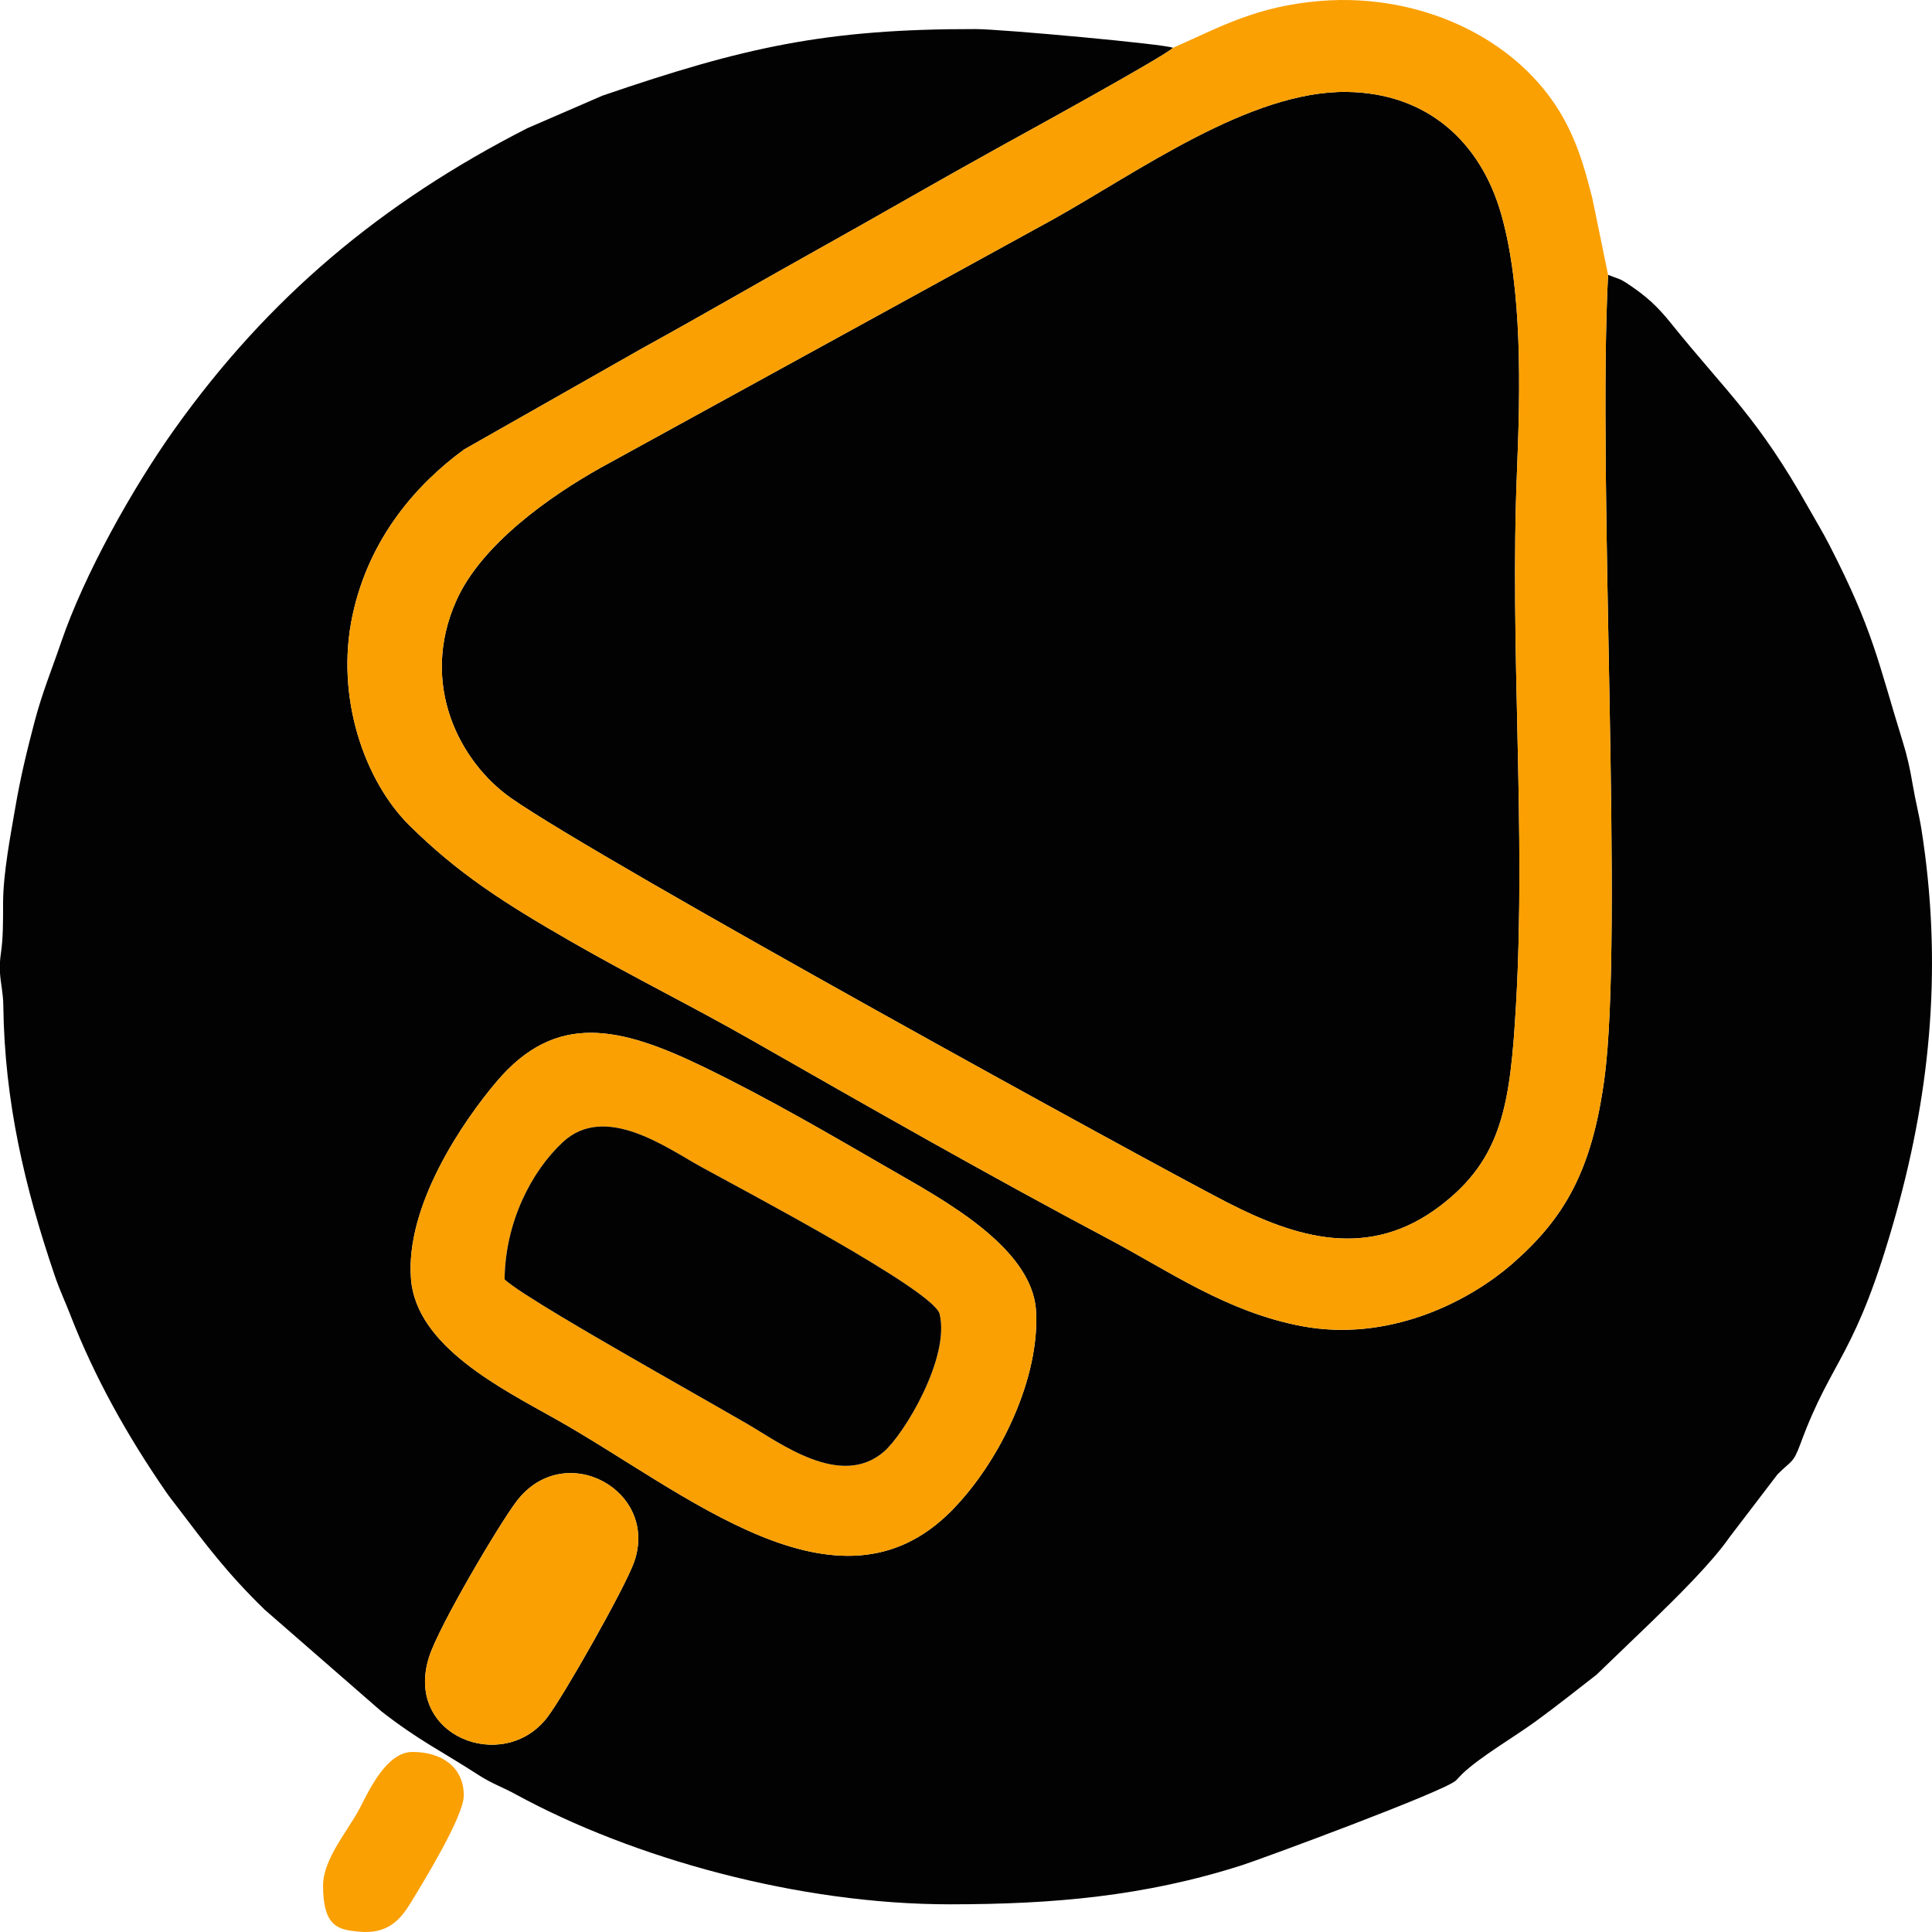 <?xml version="1.0" encoding="UTF-8"?>
<!DOCTYPE svg PUBLIC "-//W3C//DTD SVG 1.1//EN" "http://www.w3.org/Graphics/SVG/1.1/DTD/svg11.dtd">
<!-- Creator: CorelDRAW 2018 (64 Bit Versão de avaliação) -->
<svg xmlns="http://www.w3.org/2000/svg" xml:space="preserve" width="26.458mm" height="26.458mm" version="1.1" style="shape-rendering:geometricPrecision; text-rendering:geometricPrecision; image-rendering:optimizeQuality; fill-rule:evenodd; clip-rule:evenodd"
viewBox="0 0 2645.8 2645.8"
 xmlns:xlink="http://www.w3.org/1999/xlink">
 <defs>
  <style type="text/css">
   <![CDATA[
    .fil0 {fill:#020202}
    .fil1 {fill:#FAA002}
   ]]>
  </style>
 </defs>
 <g id="Camada_x0020_1">
  <path class="fil0" d="M868.31 2139.44c-12.3,34.76 -97.13,184.52 -119.24,212.95 -60.29,77.57 -196.83,25.04 -161.2,-84.02 14.02,-42.93 95.17,-180.16 119.32,-212.12 65.37,-86.51 196,-15.4 161.12,83.19zm-868.31 -806.87l0 -15.47c0.22,-3.47 0.6,-7.16 1.18,-11.16 3.13,-21.6 3.02,-41.93 3.05,-69.47 0.04,-40.56 10.56,-94.3 16.42,-128.82 7.45,-43.92 16.68,-81.1 26.59,-118.94 10.43,-39.86 24.07,-72.79 36.52,-109.29 31.54,-92.43 97.3,-210.38 155.37,-291.85 128.17,-179.82 283.03,-309.93 482.96,-411.97l103.02 -44.64c193.85,-66.4 305.8,-91.43 511.02,-91.15 34.67,0.04 261.27,20.73 270.17,25.7 -11.66,11.84 -208.32,119.65 -239.19,136.72 -83.63,46.25 -161.07,91.35 -244,137.57 -82.06,45.75 -161.46,92 -244.08,137.48l-243.27 138.13c-65.82,47.91 -130.15,121.83 -152.79,226.24 -24.81,114.39 17.55,229.23 77.63,288.63 66.75,66 129.59,106.3 221.7,159.22 83.49,47.97 164.85,88 246.78,134.73 162.99,92.97 322.71,184.31 490.11,273.07 81.82,43.39 160.64,99.26 263.13,118.71 117.31,22.26 226.87,-31.34 289.18,-85.79 71.14,-62.18 108.44,-127.01 125.52,-251.99 26.82,-196.28 -9.41,-822.36 5.17,-1101.85 14.23,5.81 14.96,4.3 27.51,12.68 24.7,16.5 39.63,29.96 58.67,53.64 76.01,94.59 118.11,127.74 189.36,254.54 10.46,18.61 18.38,31.3 27.79,49.64 60.14,117.21 65.94,158.17 100.21,268.81 6.22,20.09 9.95,36.98 13.67,59.1 3.46,20.58 9.06,42.64 11.92,60.81 28.6,181.42 13.69,352.93 -34.69,526.03 -55.63,199.05 -86.78,195.32 -130.98,315.56 -10.06,27.37 -12.05,22.43 -31.4,41.86l-65.32 85.55c-25.16,36.28 -73.57,83.43 -105.47,114.65l-77.05 74.14c-28.71,22.33 -53.57,42.18 -83.25,63.86 -29.72,21.7 -76.42,48.71 -100.9,72.24l-8.43 8.84c-15.73,15 -266.72,107.59 -292.57,115.87 -133.45,42.73 -258.98,53.65 -400.32,53.69 -207.18,0.05 -434.17,-63.03 -594.32,-150.42 -19.03,-10.38 -33.17,-14.91 -51.37,-26.7 -50.75,-32.87 -81.57,-47.03 -133.4,-87.5l-159.39 -138.88c-51.36,-49.93 -80.02,-88.45 -120.88,-142.25 -5.72,-7.52 -8.96,-11.38 -14.73,-19.75 -52.91,-76.85 -97.25,-155.87 -131.09,-243.04 -6.54,-16.84 -14.23,-33.12 -20.74,-52.24 -41.39,-121.59 -68.83,-239.29 -70.47,-369.5 -0.23,-18.35 -3.6,-30.15 -4.55,-45.04zm562.88 419.34c-8.25,-100.83 71.56,-216.99 117.54,-271.08 80.91,-95.17 167.92,-75.61 284.03,-19.26 89.24,43.32 172.43,92.1 254.85,139.72 70.6,40.79 193.98,106.4 199.44,193.25 5.74,91.27 -48.53,206.41 -115.78,274.46 -155.98,157.82 -364.15,-25.53 -541.09,-125.16 -75.14,-42.3 -191.47,-100.08 -198.99,-191.93z"/>
  <path class="fil0" d="M2077.47 644.68c4.55,-110.67 7.56,-248.15 -21.42,-350.69 -28.13,-99.53 -101.55,-166.84 -212,-168.1 -132.7,-1.51 -285.52,109.62 -402.12,174.62l-618.7 339.65c-71.36,39.93 -163.97,105.77 -198.15,182 -51.61,115.13 4.91,221.73 74.68,270.72 122.95,86.33 881.2,502.72 981.03,553.9 93.65,48.02 193.4,79.67 291.85,4.42 84.29,-64.43 95.58,-137.98 103.42,-274.05 14,-243.22 -8.7,-486.89 1.41,-732.47z"/>
  <path class="fil1" d="M2077.47 644.68c-10.11,245.58 12.59,489.25 -1.41,732.47 -7.84,136.07 -19.13,209.62 -103.42,274.05 -98.45,75.25 -198.2,43.6 -291.85,-4.42 -99.83,-51.18 -858.08,-467.57 -981.03,-553.9 -69.77,-48.99 -126.29,-155.59 -74.68,-270.72 34.18,-76.23 126.79,-142.07 198.15,-182l618.7 -339.65c116.6,-65 269.42,-176.13 402.12,-174.62 110.45,1.26 183.87,68.57 212,168.1 28.98,102.54 25.97,240.02 21.42,350.69zm-471.17 -579.17c-11.66,11.84 -208.32,119.65 -239.19,136.72 -83.63,46.25 -161.07,91.35 -244,137.57 -82.06,45.75 -161.46,92 -244.08,137.48l-243.27 138.13c-65.82,47.91 -130.15,121.83 -152.79,226.24 -24.81,114.39 17.55,229.23 77.63,288.63 66.75,66 129.59,106.3 221.7,159.22 83.49,47.97 164.85,88 246.78,134.73 162.99,92.97 322.71,184.31 490.11,273.07 81.82,43.39 160.64,99.26 263.13,118.71 117.31,22.26 226.87,-31.34 289.18,-85.79 71.14,-62.18 108.44,-127.01 125.52,-251.99 26.82,-196.28 -9.41,-822.36 5.17,-1101.85l-21.7 -105.6c-9.14,-35.37 -16.83,-63.82 -32.62,-96.04 -58.32,-119 -199.58,-184.82 -339.2,-173.48 -88.3,7.16 -137.78,35.86 -202.37,64.25z"/>
  <path class="fil1" d="M691.01 1751.91c0.96,-78.95 37.16,-148.09 79.62,-187.68 57.85,-53.94 141.44,7.16 189.32,33.64 53.26,29.44 318.97,169.06 326.82,201.56 14.55,60.21 -48.75,164.68 -76.11,188.42 -59.45,51.54 -142.83,-12.18 -187.69,-38.08 -57.48,-33.16 -111.74,-63.68 -168.16,-96.3 -30.36,-17.54 -147.05,-84.51 -163.8,-101.56zm-128.13 0c7.52,91.85 123.85,149.63 198.99,191.93 176.94,99.63 385.11,282.98 541.09,125.16 67.25,-68.05 121.52,-183.19 115.78,-274.46 -5.46,-86.85 -128.84,-152.46 -199.44,-193.25 -82.42,-47.62 -165.61,-96.4 -254.85,-139.72 -116.11,-56.35 -203.12,-75.91 -284.03,19.26 -45.98,54.09 -125.79,170.25 -117.54,271.08z"/>
  <path class="fil0" d="M691.01 1751.91c16.75,17.05 133.44,84.02 163.8,101.56 56.42,32.62 110.68,63.14 168.16,96.3 44.86,25.9 128.24,89.62 187.69,38.08 27.36,-23.74 90.66,-128.21 76.11,-188.42 -7.85,-32.5 -273.56,-172.12 -326.82,-201.56 -47.88,-26.48 -131.47,-87.58 -189.32,-33.64 -42.46,39.59 -78.66,108.73 -79.62,187.68z"/>
  <path class="fil1" d="M868.31 2139.44c34.88,-98.59 -95.75,-169.7 -161.12,-83.19 -24.15,31.96 -105.3,169.19 -119.32,212.12 -35.63,109.06 100.91,161.59 161.2,84.02 22.11,-28.43 106.94,-178.19 119.24,-212.95z"/>
  <path class="fil1" d="M442.4 2582.33c0,57.49 22.13,60.48 49.42,63.04 38.93,3.64 56.35,-16.07 70.81,-39.84 17.38,-28.54 72.51,-118.25 72.51,-146.69 0,-38.64 -30.08,-59.63 -70.09,-59.63 -35.71,0 -59.18,51.73 -72.93,78.14 -15.06,28.9 -49.72,68.41 -49.72,104.98z"/>
 </g>
</svg>
